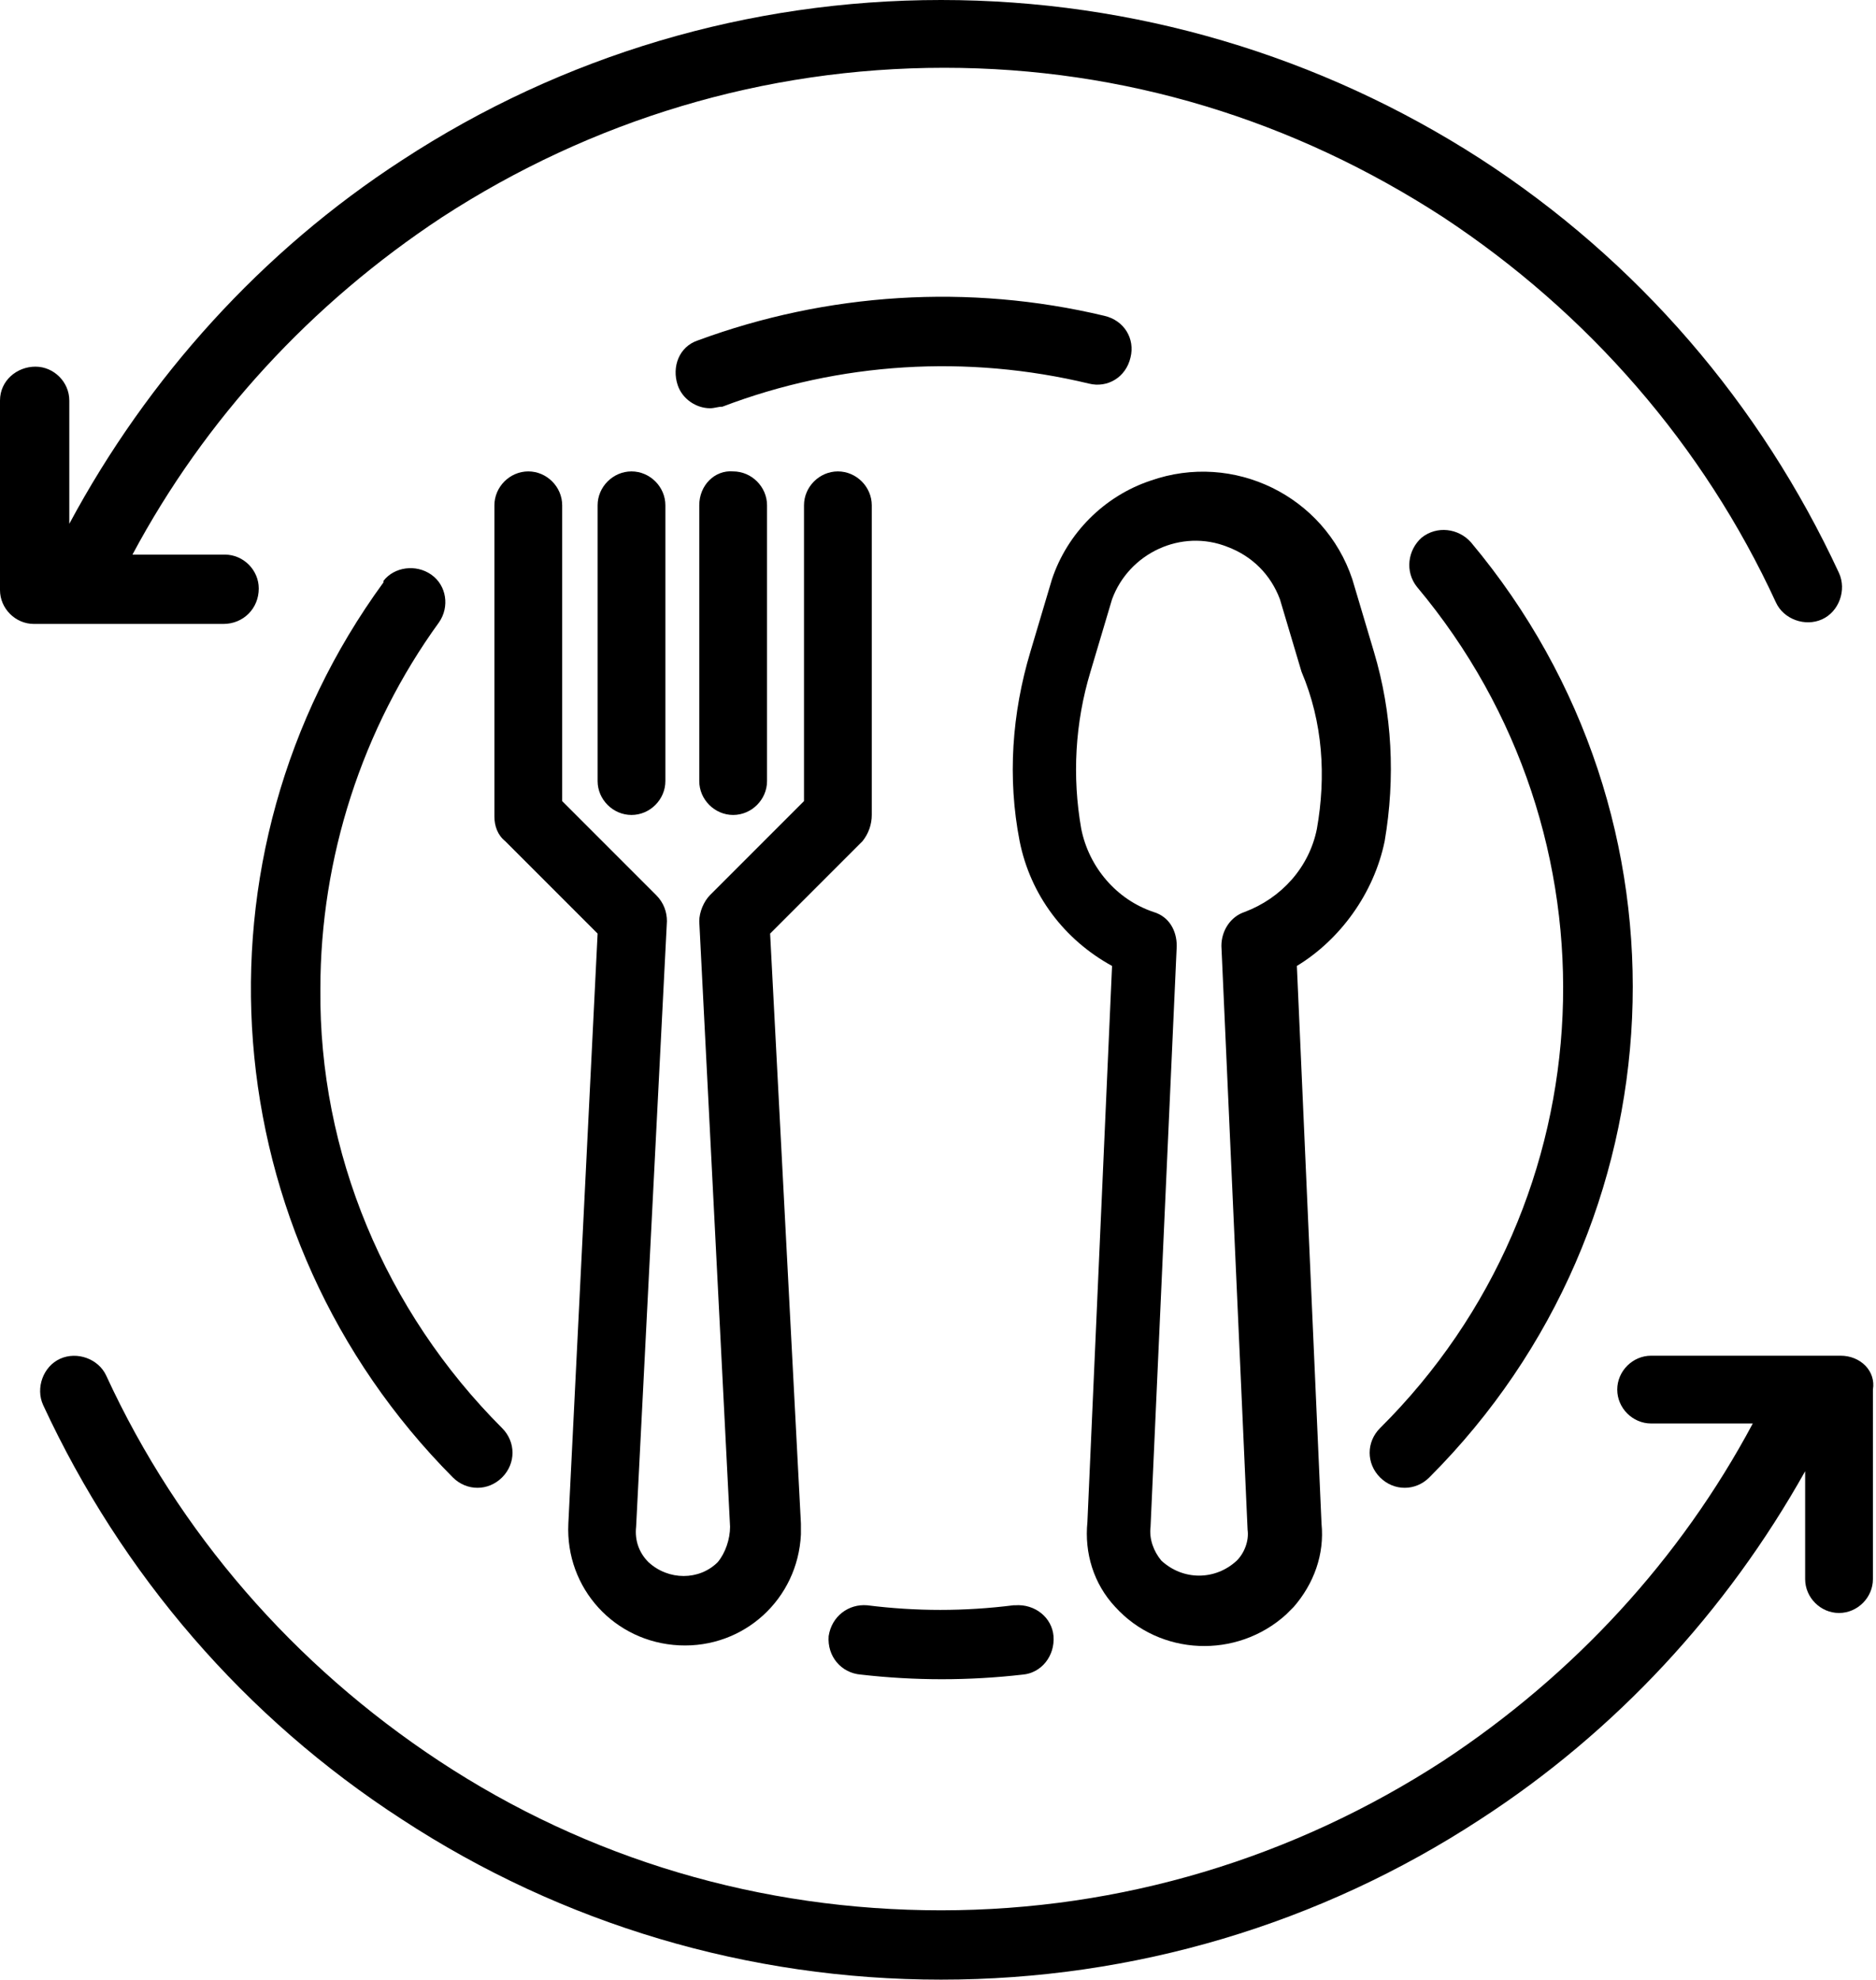 <?xml version="1.0" encoding="utf-8"?>
<!-- Generator: Adobe Illustrator 23.0.3, SVG Export Plug-In . SVG Version: 6.00 Build 0)  -->
<svg version="1.1" xmlns="http://www.w3.org/2000/svg" xmlns:xlink="http://www.w3.org/1999/xlink" x="0px" y="0px"
	 viewBox="0 0 121.8 128.5" style="enable-background:new 0 0 121.8 128.5;" xml:space="preserve">
<g id="Capa_1">
	<g>
		<g>
			<g>
				<path d="M89.9,54.6c0.7-4.1,0.5-8.3-0.7-12.3l-1.4-4.7c-1.8-5.4-7.7-8.3-13.1-6.4c-3,1-5.4,3.4-6.4,6.4l-1.4,4.7
					c-1.2,4-1.5,8.2-0.7,12.3c0.7,3.5,2.9,6.4,6,8.1l-1.6,36.1c-0.2,2,0.4,4,1.8,5.5c2.9,3.2,7.9,3.4,11.1,0.5
					c0.2-0.2,0.3-0.3,0.5-0.5c1.3-1.5,2-3.4,1.8-5.4l-1.6-36.2C87,61,89.2,58,89.9,54.6z M85.5,53.8c-0.5,2.5-2.3,4.5-4.7,5.4
					c-0.9,0.3-1.5,1.2-1.5,2.2l1.7,37.9c0.1,0.7-0.2,1.5-0.7,2c-1.4,1.3-3.5,1.3-4.9,0c-0.5-0.6-0.8-1.4-0.7-2.2l1.7-37.7
					c0-1-0.5-1.9-1.5-2.2c-2.4-0.8-4.2-2.9-4.7-5.4c-0.6-3.4-0.4-6.9,0.6-10.2l1.4-4.7c1.1-3,4.5-4.6,7.5-3.4
					c1.6,0.6,2.8,1.8,3.4,3.4l1.4,4.7C85.9,46.9,86.1,50.4,85.5,53.8z"/>
			</g>
			<g>
				<path d="M56.6,52.9V32.8c0-1.2-1-2.2-2.2-2.2c-1.2,0-2.2,1-2.2,2.2V52l-6.1,6.1c-0.4,0.4-0.7,1.1-0.7,1.7l2,39.3
					c0,0.8-0.3,1.7-0.8,2.3c-1.2,1.2-3.2,1.2-4.5,0c0,0,0,0,0,0c-0.6-0.6-0.9-1.4-0.8-2.3l2-39.3c0-0.6-0.2-1.2-0.7-1.7L36.5,52
					V32.8c0-1.2-1-2.2-2.2-2.2c-1.2,0-2.2,1-2.2,2.2v20.2c0,0.6,0.2,1.2,0.7,1.6l6,6l-1.9,38.3c-0.2,4.2,3,7.7,7.2,7.9
					s7.7-3,7.9-7.2c0-0.2,0-0.5,0-0.7L50,60.6l6-6C56.4,54.1,56.6,53.5,56.6,52.9z"/>
			</g>
			<g>
				<path d="M43.2,50.7V32.8c0-1.2-1-2.2-2.2-2.2c-1.2,0-2.2,1-2.2,2.2v17.9c0,1.2,1,2.2,2.2,2.2C42.2,52.9,43.2,51.9,43.2,50.7z"/>
			</g>
			<g>
				<path d="M45.4,32.8v17.9c0,1.2,1,2.2,2.2,2.2c1.2,0,2.2-1,2.2-2.2V32.8c0-1.2-1-2.2-2.2-2.2C46.4,30.5,45.4,31.5,45.4,32.8z"/>
			</g>
			<g>
				<path d="M55.9,108.7c3.5,0.4,7,0.4,10.5,0c1.2-0.1,2.1-1.2,2-2.5c-0.1-1.2-1.2-2.1-2.5-2c0,0-0.1,0-0.1,0l0,0
					c-3.2,0.4-6.3,0.4-9.5,0c-1.2-0.1-2.3,0.7-2.5,2C53.7,107.5,54.6,108.6,55.9,108.7z"/>
			</g>
			<g>
				<path d="M92.8,95.9c16.5-16.5,17.7-42.8,2.7-60.7c-0.8-0.9-2.2-1.1-3.2-0.3c0,0,0,0,0,0c-0.9,0.8-1.1,2.2-0.3,3.2
					c13.5,16.1,12.5,39.8-2.4,54.6c-0.9,0.9-0.9,2.3,0,3.2C90.5,96.8,91.9,96.8,92.8,95.9z"/>
			</g>
			<g>
				<polygon points="46.1,26.5 46.1,26.5 46.1,26.5 				"/>
			</g>
			<g>
				<path d="M70.7,24.9c1.2,0.3,2.4-0.4,2.7-1.7c0.3-1.2-0.4-2.4-1.7-2.7c-8.8-2.1-18-1.5-26.4,1.6c-1.2,0.4-1.7,1.7-1.3,2.9
					c0.3,0.9,1.2,1.5,2.1,1.5c0.3,0,0.5-0.1,0.8-0.1C54.5,23.5,62.8,23,70.7,24.9z"/>
			</g>
			<g>
				<path d="M28,37.3c-1-0.7-2.4-0.5-3.1,0.4c0,0,0,0,0,0.1c-13,17.8-11.1,42.4,4.5,58.1c0.9,0.9,2.3,0.9,3.2,0
					c0.9-0.9,0.9-2.3,0-3.2C25,85.1,20.7,74.8,20.8,64.2c0-8.5,2.7-16.9,7.7-23.8C29.2,39.4,29,38,28,37.3z"/>
			</g>
			<g>
				<path d="M16.8,38.2c0-1.2-1-2.2-2.2-2.2h-6c4.7-8.8,11.6-16.3,20.1-21.9c9.7-6.3,20.9-9.7,32.6-9.7S84,7.8,93.7,14.1
					c9.4,6.2,16.9,14.8,21.6,25c0.5,1.1,1.9,1.6,3,1.1c1.1-0.5,1.6-1.9,1.1-3c-5.1-11-13.1-20.3-23.3-26.9C85.7,3.6,73.6,0,61.1,0
					c-12.5,0-24.6,3.6-35,10.4C17,16.3,9.6,24.5,4.5,34V26c0-1.2-1-2.2-2.2-2.2S0,24.7,0,26v12.3c0,1.2,1,2.2,2.2,2.2h12.3
					C15.8,40.5,16.8,39.5,16.8,38.2z"/>
			</g>
			<g>
				<path d="M119.5,88h-12.3c-1.2,0-2.2,1-2.2,2.2s1,2.2,2.2,2.2h6.6c-4.7,8.8-11.6,16.3-20.1,21.9c-9.7,6.3-20.9,9.7-32.6,9.7
					s-22.9-3.3-32.6-9.7c-9.4-6.2-16.9-14.8-21.6-25c-0.5-1.1-1.9-1.6-3-1.1c-1.1,0.5-1.6,1.9-1.1,3c5.1,11,13.1,20.3,23.3,26.9
					c10.4,6.8,22.5,10.4,35,10.4c12.5,0,24.6-3.6,35-10.4c8.8-5.7,16-13.5,21.1-22.6v7c0,1.2,1,2.2,2.2,2.2s2.2-1,2.2-2.2V90.2
					C121.8,89,120.8,88,119.5,88z"/>
			</g>
		</g>
	</g>
</g>
<g id="Layer_2">
</g>
<g id="Layer_3">
</g>
<g id="Layer_4">
</g>
</svg>
